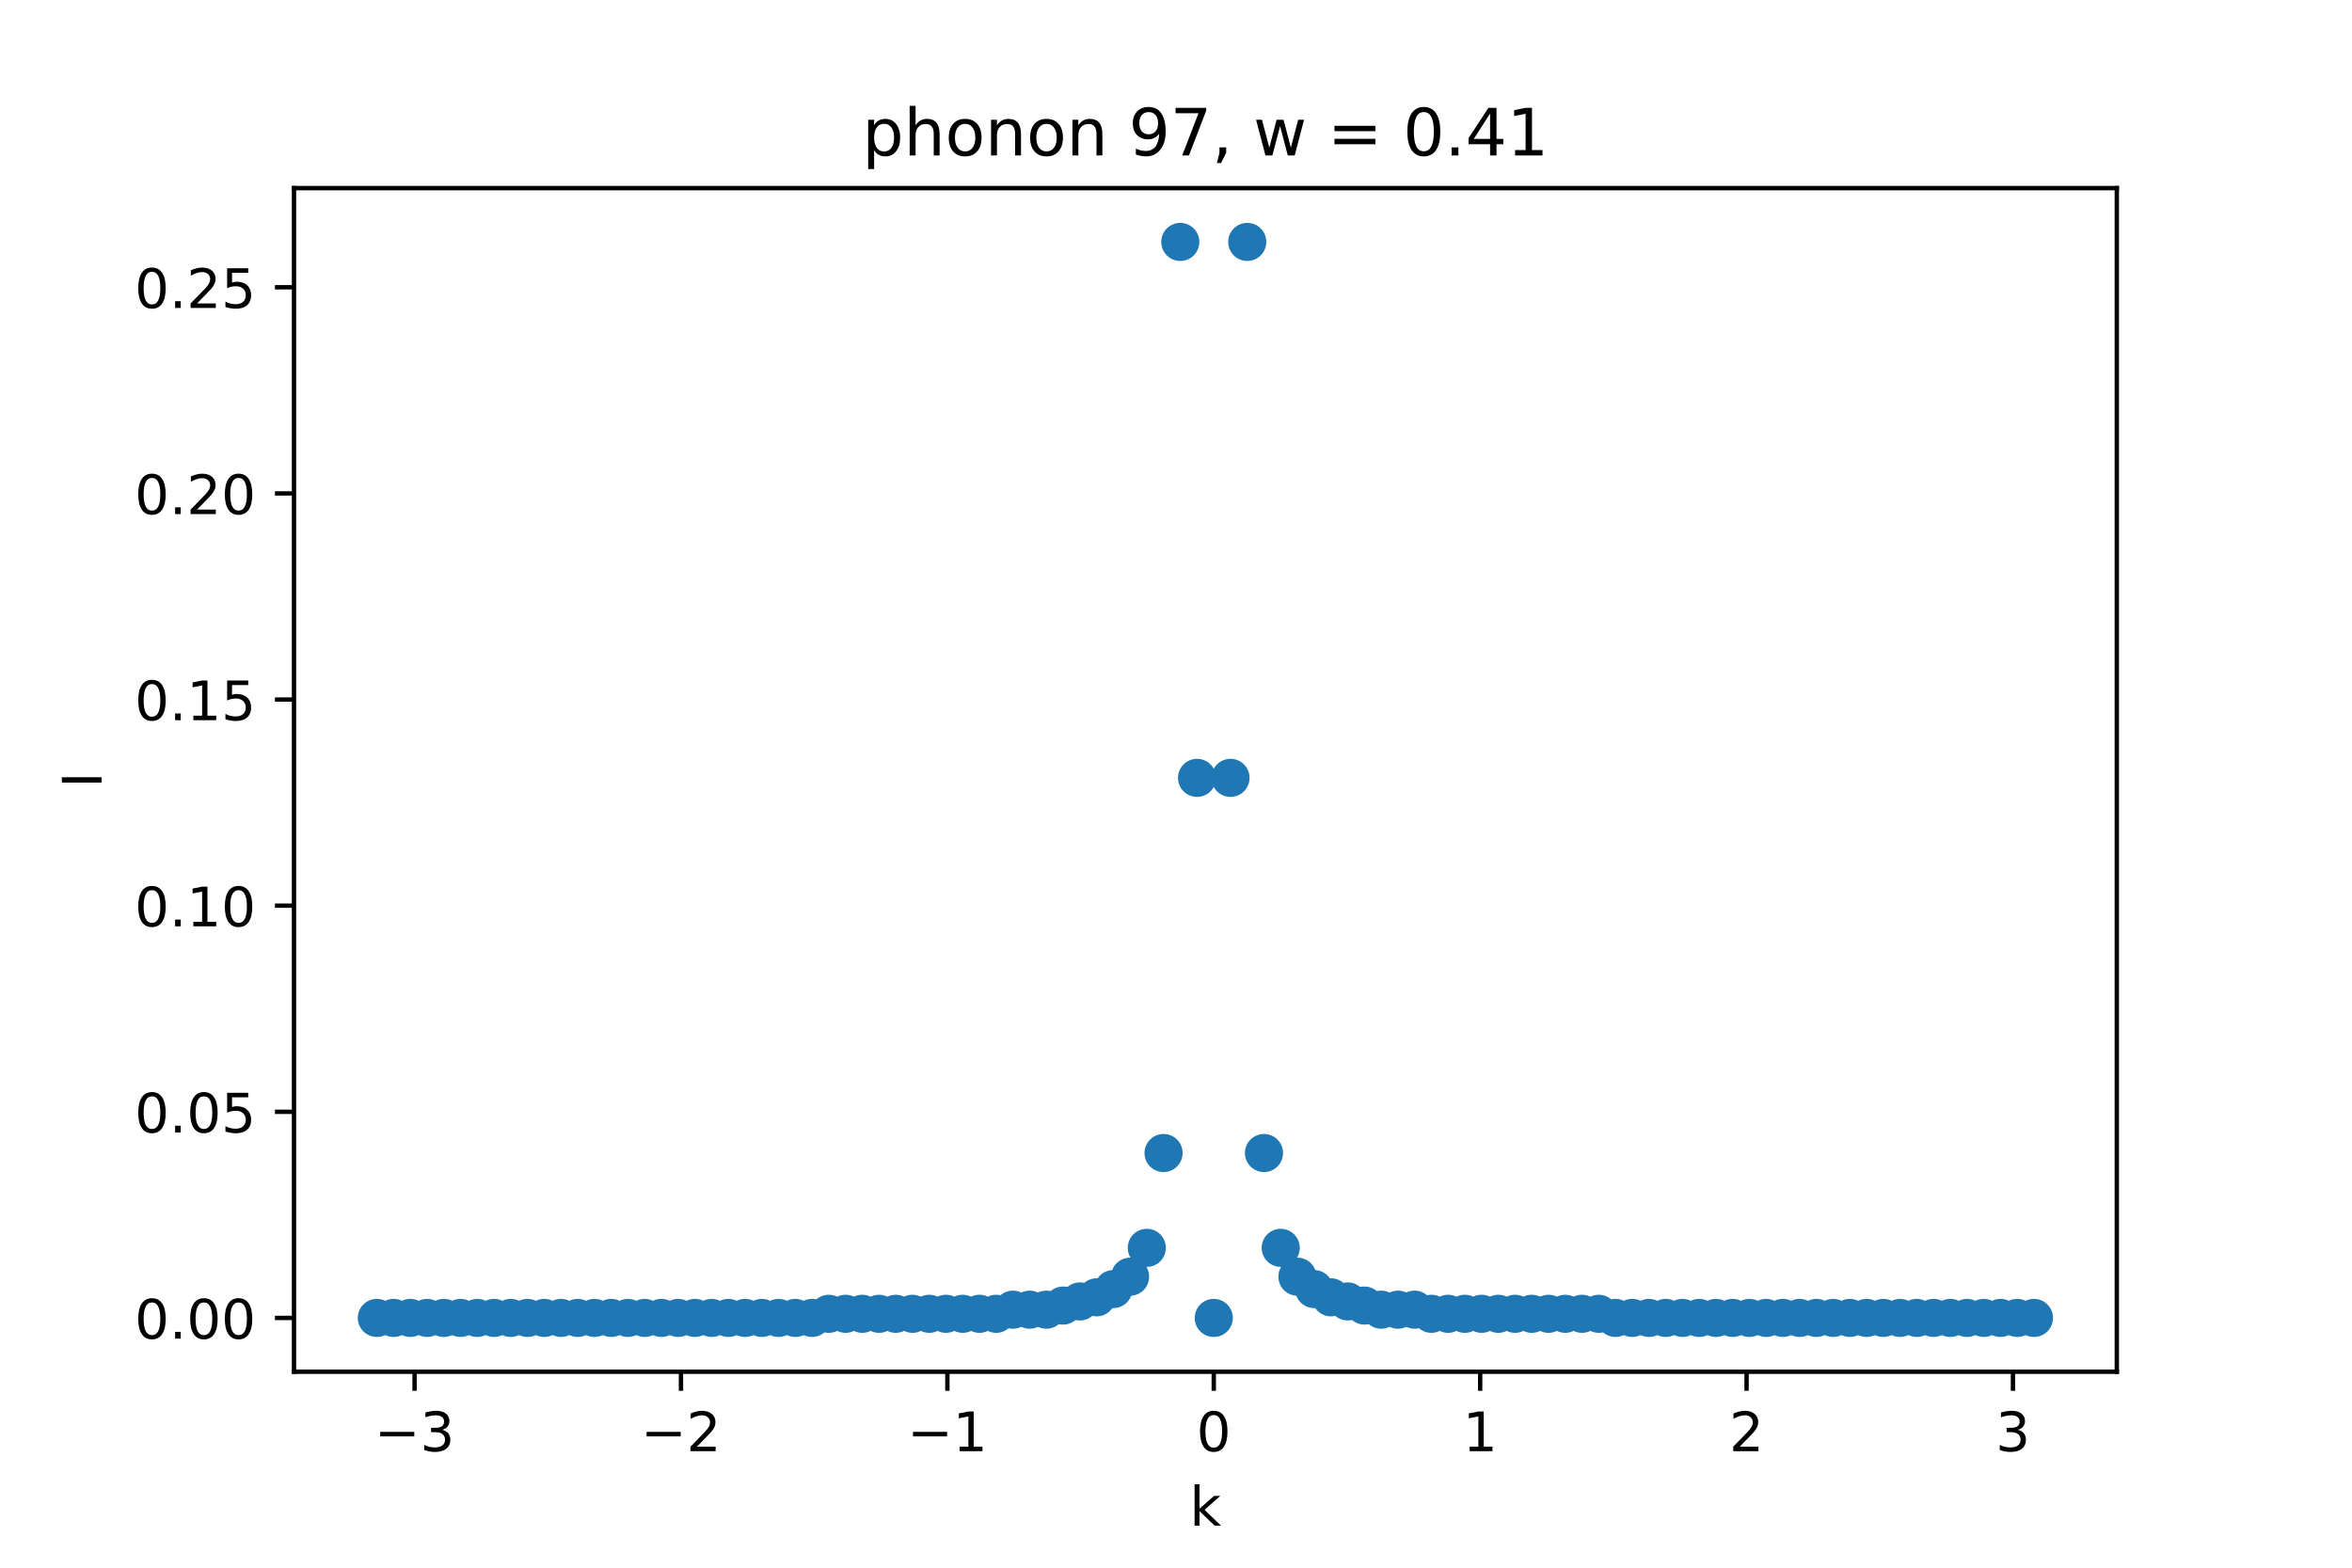 <?xml version="1.0" encoding="utf-8" standalone="no"?>
<!DOCTYPE svg PUBLIC "-//W3C//DTD SVG 1.1//EN"
  "http://www.w3.org/Graphics/SVG/1.1/DTD/svg11.dtd">
<!-- Created with matplotlib (https://matplotlib.org/) -->
<svg height="288pt" version="1.1" viewBox="0 0 432 288" width="432pt" xmlns="http://www.w3.org/2000/svg" xmlns:xlink="http://www.w3.org/1999/xlink">
 <defs>
  <style type="text/css">*{stroke-linecap:butt;stroke-linejoin:round;}</style>
 </defs>
 <g id="figure_1">
  <g id="patch_1">
   <path d="M 0 288 
L 432 288 
L 432 0 
L 0 0 
z
" style="fill:#ffffff;"/>
  </g>
  <g id="axes_1">
   <g id="patch_2">
    <path d="M 54 252 
L 388.8 252 
L 388.8 34.56 
L 54 34.56 
z
" style="fill:#ffffff;"/>
   </g>
   <g id="PathCollection_1">
    <defs>
     <path d="M 0 3 
C 0.796 3 1.559 2.684 2.121 2.121 
C 2.684 1.559 3 0.796 3 0 
C 3 -0.796 2.684 -1.559 2.121 -2.121 
C 1.559 -2.684 0.796 -3 0 -3 
C -0.796 -3 -1.559 -2.684 -2.121 -2.121 
C -2.684 -1.559 -3 -0.796 -3 0 
C -3 0.796 -2.684 1.559 -2.121 2.121 
C -1.559 2.684 -0.796 3 0 3 
z
" id="me028a3eff7" style="stroke:#1f77b4;"/>
    </defs>
    <g clip-path="url(#p7ea3b25630)">
     <use style="fill:#1f77b4;stroke:#1f77b4;" x="69.218" xlink:href="#me028a3eff7" y="242.116"/>
     <use style="fill:#1f77b4;stroke:#1f77b4;" x="72.293" xlink:href="#me028a3eff7" y="242.116"/>
     <use style="fill:#1f77b4;stroke:#1f77b4;" x="75.367" xlink:href="#me028a3eff7" y="242.116"/>
     <use style="fill:#1f77b4;stroke:#1f77b4;" x="78.441" xlink:href="#me028a3eff7" y="242.116"/>
     <use style="fill:#1f77b4;stroke:#1f77b4;" x="81.516" xlink:href="#me028a3eff7" y="242.116"/>
     <use style="fill:#1f77b4;stroke:#1f77b4;" x="84.59" xlink:href="#me028a3eff7" y="242.116"/>
     <use style="fill:#1f77b4;stroke:#1f77b4;" x="87.664" xlink:href="#me028a3eff7" y="242.116"/>
     <use style="fill:#1f77b4;stroke:#1f77b4;" x="90.739" xlink:href="#me028a3eff7" y="242.116"/>
     <use style="fill:#1f77b4;stroke:#1f77b4;" x="93.813" xlink:href="#me028a3eff7" y="242.116"/>
     <use style="fill:#1f77b4;stroke:#1f77b4;" x="96.888" xlink:href="#me028a3eff7" y="242.116"/>
     <use style="fill:#1f77b4;stroke:#1f77b4;" x="99.962" xlink:href="#me028a3eff7" y="242.116"/>
     <use style="fill:#1f77b4;stroke:#1f77b4;" x="103.036" xlink:href="#me028a3eff7" y="242.116"/>
     <use style="fill:#1f77b4;stroke:#1f77b4;" x="106.111" xlink:href="#me028a3eff7" y="242.116"/>
     <use style="fill:#1f77b4;stroke:#1f77b4;" x="109.185" xlink:href="#me028a3eff7" y="242.116"/>
     <use style="fill:#1f77b4;stroke:#1f77b4;" x="112.26" xlink:href="#me028a3eff7" y="242.116"/>
     <use style="fill:#1f77b4;stroke:#1f77b4;" x="115.334" xlink:href="#me028a3eff7" y="242.116"/>
     <use style="fill:#1f77b4;stroke:#1f77b4;" x="118.408" xlink:href="#me028a3eff7" y="242.116"/>
     <use style="fill:#1f77b4;stroke:#1f77b4;" x="121.483" xlink:href="#me028a3eff7" y="242.116"/>
     <use style="fill:#1f77b4;stroke:#1f77b4;" x="124.557" xlink:href="#me028a3eff7" y="242.116"/>
     <use style="fill:#1f77b4;stroke:#1f77b4;" x="127.631" xlink:href="#me028a3eff7" y="242.116"/>
     <use style="fill:#1f77b4;stroke:#1f77b4;" x="130.706" xlink:href="#me028a3eff7" y="242.116"/>
     <use style="fill:#1f77b4;stroke:#1f77b4;" x="133.78" xlink:href="#me028a3eff7" y="242.116"/>
     <use style="fill:#1f77b4;stroke:#1f77b4;" x="136.855" xlink:href="#me028a3eff7" y="242.116"/>
     <use style="fill:#1f77b4;stroke:#1f77b4;" x="139.929" xlink:href="#me028a3eff7" y="242.116"/>
     <use style="fill:#1f77b4;stroke:#1f77b4;" x="143.003" xlink:href="#me028a3eff7" y="242.116"/>
     <use style="fill:#1f77b4;stroke:#1f77b4;" x="146.078" xlink:href="#me028a3eff7" y="242.116"/>
     <use style="fill:#1f77b4;stroke:#1f77b4;" x="149.152" xlink:href="#me028a3eff7" y="242.116"/>
     <use style="fill:#1f77b4;stroke:#1f77b4;" x="152.226" xlink:href="#me028a3eff7" y="241.359"/>
     <use style="fill:#1f77b4;stroke:#1f77b4;" x="155.301" xlink:href="#me028a3eff7" y="241.359"/>
     <use style="fill:#1f77b4;stroke:#1f77b4;" x="158.375" xlink:href="#me028a3eff7" y="241.359"/>
     <use style="fill:#1f77b4;stroke:#1f77b4;" x="161.45" xlink:href="#me028a3eff7" y="241.359"/>
     <use style="fill:#1f77b4;stroke:#1f77b4;" x="164.524" xlink:href="#me028a3eff7" y="241.359"/>
     <use style="fill:#1f77b4;stroke:#1f77b4;" x="167.598" xlink:href="#me028a3eff7" y="241.359"/>
     <use style="fill:#1f77b4;stroke:#1f77b4;" x="170.673" xlink:href="#me028a3eff7" y="241.359"/>
     <use style="fill:#1f77b4;stroke:#1f77b4;" x="173.747" xlink:href="#me028a3eff7" y="241.359"/>
     <use style="fill:#1f77b4;stroke:#1f77b4;" x="176.821" xlink:href="#me028a3eff7" y="241.359"/>
     <use style="fill:#1f77b4;stroke:#1f77b4;" x="179.896" xlink:href="#me028a3eff7" y="241.359"/>
     <use style="fill:#1f77b4;stroke:#1f77b4;" x="182.97" xlink:href="#me028a3eff7" y="241.359"/>
     <use style="fill:#1f77b4;stroke:#1f77b4;" x="186.045" xlink:href="#me028a3eff7" y="240.602"/>
     <use style="fill:#1f77b4;stroke:#1f77b4;" x="189.119" xlink:href="#me028a3eff7" y="240.602"/>
     <use style="fill:#1f77b4;stroke:#1f77b4;" x="192.193" xlink:href="#me028a3eff7" y="240.602"/>
     <use style="fill:#1f77b4;stroke:#1f77b4;" x="195.268" xlink:href="#me028a3eff7" y="239.844"/>
     <use style="fill:#1f77b4;stroke:#1f77b4;" x="198.342" xlink:href="#me028a3eff7" y="239.087"/>
     <use style="fill:#1f77b4;stroke:#1f77b4;" x="201.417" xlink:href="#me028a3eff7" y="238.33"/>
     <use style="fill:#1f77b4;stroke:#1f77b4;" x="204.491" xlink:href="#me028a3eff7" y="236.815"/>
     <use style="fill:#1f77b4;stroke:#1f77b4;" x="207.565" xlink:href="#me028a3eff7" y="234.543"/>
     <use style="fill:#1f77b4;stroke:#1f77b4;" x="210.64" xlink:href="#me028a3eff7" y="229.241"/>
     <use style="fill:#1f77b4;stroke:#1f77b4;" x="213.714" xlink:href="#me028a3eff7" y="211.822"/>
     <use style="fill:#1f77b4;stroke:#1f77b4;" x="216.788" xlink:href="#me028a3eff7" y="44.444"/>
     <use style="fill:#1f77b4;stroke:#1f77b4;" x="219.863" xlink:href="#me028a3eff7" y="142.901"/>
     <use style="fill:#1f77b4;stroke:#1f77b4;" x="222.937" xlink:href="#me028a3eff7" y="242.116"/>
     <use style="fill:#1f77b4;stroke:#1f77b4;" x="226.012" xlink:href="#me028a3eff7" y="142.901"/>
     <use style="fill:#1f77b4;stroke:#1f77b4;" x="229.086" xlink:href="#me028a3eff7" y="44.444"/>
     <use style="fill:#1f77b4;stroke:#1f77b4;" x="232.16" xlink:href="#me028a3eff7" y="211.822"/>
     <use style="fill:#1f77b4;stroke:#1f77b4;" x="235.235" xlink:href="#me028a3eff7" y="229.241"/>
     <use style="fill:#1f77b4;stroke:#1f77b4;" x="238.309" xlink:href="#me028a3eff7" y="234.543"/>
     <use style="fill:#1f77b4;stroke:#1f77b4;" x="241.383" xlink:href="#me028a3eff7" y="236.815"/>
     <use style="fill:#1f77b4;stroke:#1f77b4;" x="244.458" xlink:href="#me028a3eff7" y="238.33"/>
     <use style="fill:#1f77b4;stroke:#1f77b4;" x="247.532" xlink:href="#me028a3eff7" y="239.087"/>
     <use style="fill:#1f77b4;stroke:#1f77b4;" x="250.607" xlink:href="#me028a3eff7" y="239.844"/>
     <use style="fill:#1f77b4;stroke:#1f77b4;" x="253.681" xlink:href="#me028a3eff7" y="240.602"/>
     <use style="fill:#1f77b4;stroke:#1f77b4;" x="256.755" xlink:href="#me028a3eff7" y="240.602"/>
     <use style="fill:#1f77b4;stroke:#1f77b4;" x="259.83" xlink:href="#me028a3eff7" y="240.602"/>
     <use style="fill:#1f77b4;stroke:#1f77b4;" x="262.904" xlink:href="#me028a3eff7" y="241.359"/>
     <use style="fill:#1f77b4;stroke:#1f77b4;" x="265.979" xlink:href="#me028a3eff7" y="241.359"/>
     <use style="fill:#1f77b4;stroke:#1f77b4;" x="269.053" xlink:href="#me028a3eff7" y="241.359"/>
     <use style="fill:#1f77b4;stroke:#1f77b4;" x="272.127" xlink:href="#me028a3eff7" y="241.359"/>
     <use style="fill:#1f77b4;stroke:#1f77b4;" x="275.202" xlink:href="#me028a3eff7" y="241.359"/>
     <use style="fill:#1f77b4;stroke:#1f77b4;" x="278.276" xlink:href="#me028a3eff7" y="241.359"/>
     <use style="fill:#1f77b4;stroke:#1f77b4;" x="281.35" xlink:href="#me028a3eff7" y="241.359"/>
     <use style="fill:#1f77b4;stroke:#1f77b4;" x="284.425" xlink:href="#me028a3eff7" y="241.359"/>
     <use style="fill:#1f77b4;stroke:#1f77b4;" x="287.499" xlink:href="#me028a3eff7" y="241.359"/>
     <use style="fill:#1f77b4;stroke:#1f77b4;" x="290.574" xlink:href="#me028a3eff7" y="241.359"/>
     <use style="fill:#1f77b4;stroke:#1f77b4;" x="293.648" xlink:href="#me028a3eff7" y="241.359"/>
     <use style="fill:#1f77b4;stroke:#1f77b4;" x="296.722" xlink:href="#me028a3eff7" y="242.116"/>
     <use style="fill:#1f77b4;stroke:#1f77b4;" x="299.797" xlink:href="#me028a3eff7" y="242.116"/>
     <use style="fill:#1f77b4;stroke:#1f77b4;" x="302.871" xlink:href="#me028a3eff7" y="242.116"/>
     <use style="fill:#1f77b4;stroke:#1f77b4;" x="305.945" xlink:href="#me028a3eff7" y="242.116"/>
     <use style="fill:#1f77b4;stroke:#1f77b4;" x="309.02" xlink:href="#me028a3eff7" y="242.116"/>
     <use style="fill:#1f77b4;stroke:#1f77b4;" x="312.094" xlink:href="#me028a3eff7" y="242.116"/>
     <use style="fill:#1f77b4;stroke:#1f77b4;" x="315.169" xlink:href="#me028a3eff7" y="242.116"/>
     <use style="fill:#1f77b4;stroke:#1f77b4;" x="318.243" xlink:href="#me028a3eff7" y="242.116"/>
     <use style="fill:#1f77b4;stroke:#1f77b4;" x="321.317" xlink:href="#me028a3eff7" y="242.116"/>
     <use style="fill:#1f77b4;stroke:#1f77b4;" x="324.392" xlink:href="#me028a3eff7" y="242.116"/>
     <use style="fill:#1f77b4;stroke:#1f77b4;" x="327.466" xlink:href="#me028a3eff7" y="242.116"/>
     <use style="fill:#1f77b4;stroke:#1f77b4;" x="330.54" xlink:href="#me028a3eff7" y="242.116"/>
     <use style="fill:#1f77b4;stroke:#1f77b4;" x="333.615" xlink:href="#me028a3eff7" y="242.116"/>
     <use style="fill:#1f77b4;stroke:#1f77b4;" x="336.689" xlink:href="#me028a3eff7" y="242.116"/>
     <use style="fill:#1f77b4;stroke:#1f77b4;" x="339.764" xlink:href="#me028a3eff7" y="242.116"/>
     <use style="fill:#1f77b4;stroke:#1f77b4;" x="342.838" xlink:href="#me028a3eff7" y="242.116"/>
     <use style="fill:#1f77b4;stroke:#1f77b4;" x="345.912" xlink:href="#me028a3eff7" y="242.116"/>
     <use style="fill:#1f77b4;stroke:#1f77b4;" x="348.987" xlink:href="#me028a3eff7" y="242.116"/>
     <use style="fill:#1f77b4;stroke:#1f77b4;" x="352.061" xlink:href="#me028a3eff7" y="242.116"/>
     <use style="fill:#1f77b4;stroke:#1f77b4;" x="355.136" xlink:href="#me028a3eff7" y="242.116"/>
     <use style="fill:#1f77b4;stroke:#1f77b4;" x="358.21" xlink:href="#me028a3eff7" y="242.116"/>
     <use style="fill:#1f77b4;stroke:#1f77b4;" x="361.284" xlink:href="#me028a3eff7" y="242.116"/>
     <use style="fill:#1f77b4;stroke:#1f77b4;" x="364.359" xlink:href="#me028a3eff7" y="242.116"/>
     <use style="fill:#1f77b4;stroke:#1f77b4;" x="367.433" xlink:href="#me028a3eff7" y="242.116"/>
     <use style="fill:#1f77b4;stroke:#1f77b4;" x="370.507" xlink:href="#me028a3eff7" y="242.116"/>
     <use style="fill:#1f77b4;stroke:#1f77b4;" x="373.582" xlink:href="#me028a3eff7" y="242.116"/>
    </g>
   </g>
   <g id="matplotlib.axis_1">
    <g id="xtick_1">
     <g id="line2d_1">
      <defs>
       <path d="M 0 0 
L 0 3.5 
" id="m26b76eb7c5" style="stroke:#000000;stroke-width:0.8;"/>
      </defs>
      <g>
       <use style="stroke:#000000;stroke-width:0.8;" x="76.146" xlink:href="#m26b76eb7c5" y="252"/>
      </g>
     </g>
     <g id="text_1">
      <!-- −3 -->
      <g transform="translate(68.775 266.598)scale(0.1 -0.1)">
       <defs>
        <path d="M 10.594 35.5 
L 73.188 35.5 
L 73.188 27.203 
L 10.594 27.203 
z
" id="DejaVuSans-8722"/>
        <path d="M 40.578 39.312 
Q 47.656 37.797 51.625 33 
Q 55.609 28.219 55.609 21.188 
Q 55.609 10.406 48.188 4.484 
Q 40.766 -1.422 27.094 -1.422 
Q 22.516 -1.422 17.656 -0.516 
Q 12.797 0.391 7.625 2.203 
L 7.625 11.719 
Q 11.719 9.328 16.594 8.109 
Q 21.484 6.891 26.812 6.891 
Q 36.078 6.891 40.938 10.547 
Q 45.797 14.203 45.797 21.188 
Q 45.797 27.641 41.281 31.266 
Q 36.766 34.906 28.719 34.906 
L 20.219 34.906 
L 20.219 43.016 
L 29.109 43.016 
Q 36.375 43.016 40.234 45.922 
Q 44.094 48.828 44.094 54.297 
Q 44.094 59.906 40.109 62.906 
Q 36.141 65.922 28.719 65.922 
Q 24.656 65.922 20.016 65.031 
Q 15.375 64.156 9.812 62.312 
L 9.812 71.094 
Q 15.438 72.656 20.344 73.438 
Q 25.25 74.219 29.594 74.219 
Q 40.828 74.219 47.359 69.109 
Q 53.906 64.016 53.906 55.328 
Q 53.906 49.266 50.438 45.094 
Q 46.969 40.922 40.578 39.312 
z
" id="DejaVuSans-51"/>
       </defs>
       <use xlink:href="#DejaVuSans-8722"/>
       <use x="83.789" xlink:href="#DejaVuSans-51"/>
      </g>
     </g>
    </g>
    <g id="xtick_2">
     <g id="line2d_2">
      <g>
       <use style="stroke:#000000;stroke-width:0.8;" x="125.077" xlink:href="#m26b76eb7c5" y="252"/>
      </g>
     </g>
     <g id="text_2">
      <!-- −2 -->
      <g transform="translate(117.706 266.598)scale(0.1 -0.1)">
       <defs>
        <path d="M 19.188 8.297 
L 53.609 8.297 
L 53.609 0 
L 7.328 0 
L 7.328 8.297 
Q 12.938 14.109 22.625 23.891 
Q 32.328 33.688 34.812 36.531 
Q 39.547 41.844 41.422 45.531 
Q 43.312 49.219 43.312 52.781 
Q 43.312 58.594 39.234 62.25 
Q 35.156 65.922 28.609 65.922 
Q 23.969 65.922 18.812 64.312 
Q 13.672 62.703 7.812 59.422 
L 7.812 69.391 
Q 13.766 71.781 18.938 73 
Q 24.125 74.219 28.422 74.219 
Q 39.75 74.219 46.484 68.547 
Q 53.219 62.891 53.219 53.422 
Q 53.219 48.922 51.531 44.891 
Q 49.859 40.875 45.406 35.406 
Q 44.188 33.984 37.641 27.219 
Q 31.109 20.453 19.188 8.297 
z
" id="DejaVuSans-50"/>
       </defs>
       <use xlink:href="#DejaVuSans-8722"/>
       <use x="83.789" xlink:href="#DejaVuSans-50"/>
      </g>
     </g>
    </g>
    <g id="xtick_3">
     <g id="line2d_3">
      <g>
       <use style="stroke:#000000;stroke-width:0.8;" x="174.007" xlink:href="#m26b76eb7c5" y="252"/>
      </g>
     </g>
     <g id="text_3">
      <!-- −1 -->
      <g transform="translate(166.636 266.598)scale(0.1 -0.1)">
       <defs>
        <path d="M 12.406 8.297 
L 28.516 8.297 
L 28.516 63.922 
L 10.984 60.406 
L 10.984 69.391 
L 28.422 72.906 
L 38.281 72.906 
L 38.281 8.297 
L 54.391 8.297 
L 54.391 0 
L 12.406 0 
z
" id="DejaVuSans-49"/>
       </defs>
       <use xlink:href="#DejaVuSans-8722"/>
       <use x="83.789" xlink:href="#DejaVuSans-49"/>
      </g>
     </g>
    </g>
    <g id="xtick_4">
     <g id="line2d_4">
      <g>
       <use style="stroke:#000000;stroke-width:0.8;" x="222.937" xlink:href="#m26b76eb7c5" y="252"/>
      </g>
     </g>
     <g id="text_4">
      <!-- 0 -->
      <g transform="translate(219.756 266.598)scale(0.1 -0.1)">
       <defs>
        <path d="M 31.781 66.406 
Q 24.172 66.406 20.328 58.906 
Q 16.5 51.422 16.5 36.375 
Q 16.5 21.391 20.328 13.891 
Q 24.172 6.391 31.781 6.391 
Q 39.453 6.391 43.281 13.891 
Q 47.125 21.391 47.125 36.375 
Q 47.125 51.422 43.281 58.906 
Q 39.453 66.406 31.781 66.406 
z
M 31.781 74.219 
Q 44.047 74.219 50.516 64.516 
Q 56.984 54.828 56.984 36.375 
Q 56.984 17.969 50.516 8.266 
Q 44.047 -1.422 31.781 -1.422 
Q 19.531 -1.422 13.062 8.266 
Q 6.594 17.969 6.594 36.375 
Q 6.594 54.828 13.062 64.516 
Q 19.531 74.219 31.781 74.219 
z
" id="DejaVuSans-48"/>
       </defs>
       <use xlink:href="#DejaVuSans-48"/>
      </g>
     </g>
    </g>
    <g id="xtick_5">
     <g id="line2d_5">
      <g>
       <use style="stroke:#000000;stroke-width:0.8;" x="271.867" xlink:href="#m26b76eb7c5" y="252"/>
      </g>
     </g>
     <g id="text_5">
      <!-- 1 -->
      <g transform="translate(268.686 266.598)scale(0.1 -0.1)">
       <use xlink:href="#DejaVuSans-49"/>
      </g>
     </g>
    </g>
    <g id="xtick_6">
     <g id="line2d_6">
      <g>
       <use style="stroke:#000000;stroke-width:0.8;" x="320.798" xlink:href="#m26b76eb7c5" y="252"/>
      </g>
     </g>
     <g id="text_6">
      <!-- 2 -->
      <g transform="translate(317.616 266.598)scale(0.1 -0.1)">
       <use xlink:href="#DejaVuSans-50"/>
      </g>
     </g>
    </g>
    <g id="xtick_7">
     <g id="line2d_7">
      <g>
       <use style="stroke:#000000;stroke-width:0.8;" x="369.728" xlink:href="#m26b76eb7c5" y="252"/>
      </g>
     </g>
     <g id="text_7">
      <!-- 3 -->
      <g transform="translate(366.547 266.598)scale(0.1 -0.1)">
       <use xlink:href="#DejaVuSans-51"/>
      </g>
     </g>
    </g>
    <g id="text_8">
     <!-- k -->
     <g transform="translate(218.505 280.277)scale(0.1 -0.1)">
      <defs>
       <path d="M 9.078 75.984 
L 18.109 75.984 
L 18.109 31.109 
L 44.922 54.688 
L 56.391 54.688 
L 27.391 29.109 
L 57.625 0 
L 45.906 0 
L 18.109 26.703 
L 18.109 0 
L 9.078 0 
z
" id="DejaVuSans-107"/>
      </defs>
      <use xlink:href="#DejaVuSans-107"/>
     </g>
    </g>
   </g>
   <g id="matplotlib.axis_2">
    <g id="ytick_1">
     <g id="line2d_8">
      <defs>
       <path d="M 0 0 
L -3.5 0 
" id="m68a50a4e51" style="stroke:#000000;stroke-width:0.8;"/>
      </defs>
      <g>
       <use style="stroke:#000000;stroke-width:0.8;" x="54" xlink:href="#m68a50a4e51" y="242.116"/>
      </g>
     </g>
     <g id="text_9">
      <!-- 0.00 -->
      <g transform="translate(24.734 245.916)scale(0.1 -0.1)">
       <defs>
        <path d="M 10.688 12.406 
L 21 12.406 
L 21 0 
L 10.688 0 
z
" id="DejaVuSans-46"/>
       </defs>
       <use xlink:href="#DejaVuSans-48"/>
       <use x="63.623" xlink:href="#DejaVuSans-46"/>
       <use x="95.41" xlink:href="#DejaVuSans-48"/>
       <use x="159.033" xlink:href="#DejaVuSans-48"/>
      </g>
     </g>
    </g>
    <g id="ytick_2">
     <g id="line2d_9">
      <g>
       <use style="stroke:#000000;stroke-width:0.8;" x="54" xlink:href="#m68a50a4e51" y="204.248"/>
      </g>
     </g>
     <g id="text_10">
      <!-- 0.05 -->
      <g transform="translate(24.734 208.047)scale(0.1 -0.1)">
       <defs>
        <path d="M 10.797 72.906 
L 49.516 72.906 
L 49.516 64.594 
L 19.828 64.594 
L 19.828 46.734 
Q 21.969 47.469 24.109 47.828 
Q 26.266 48.188 28.422 48.188 
Q 40.625 48.188 47.75 41.5 
Q 54.891 34.812 54.891 23.391 
Q 54.891 11.625 47.562 5.094 
Q 40.234 -1.422 26.906 -1.422 
Q 22.312 -1.422 17.547 -0.641 
Q 12.797 0.141 7.719 1.703 
L 7.719 11.625 
Q 12.109 9.234 16.797 8.062 
Q 21.484 6.891 26.703 6.891 
Q 35.156 6.891 40.078 11.328 
Q 45.016 15.766 45.016 23.391 
Q 45.016 31 40.078 35.438 
Q 35.156 39.891 26.703 39.891 
Q 22.75 39.891 18.812 39.016 
Q 14.891 38.141 10.797 36.281 
z
" id="DejaVuSans-53"/>
       </defs>
       <use xlink:href="#DejaVuSans-48"/>
       <use x="63.623" xlink:href="#DejaVuSans-46"/>
       <use x="95.41" xlink:href="#DejaVuSans-48"/>
       <use x="159.033" xlink:href="#DejaVuSans-53"/>
      </g>
     </g>
    </g>
    <g id="ytick_3">
     <g id="line2d_10">
      <g>
       <use style="stroke:#000000;stroke-width:0.8;" x="54" xlink:href="#m68a50a4e51" y="166.38"/>
      </g>
     </g>
     <g id="text_11">
      <!-- 0.10 -->
      <g transform="translate(24.734 170.179)scale(0.1 -0.1)">
       <use xlink:href="#DejaVuSans-48"/>
       <use x="63.623" xlink:href="#DejaVuSans-46"/>
       <use x="95.41" xlink:href="#DejaVuSans-49"/>
       <use x="159.033" xlink:href="#DejaVuSans-48"/>
      </g>
     </g>
    </g>
    <g id="ytick_4">
     <g id="line2d_11">
      <g>
       <use style="stroke:#000000;stroke-width:0.8;" x="54" xlink:href="#m68a50a4e51" y="128.511"/>
      </g>
     </g>
     <g id="text_12">
      <!-- 0.15 -->
      <g transform="translate(24.734 132.311)scale(0.1 -0.1)">
       <use xlink:href="#DejaVuSans-48"/>
       <use x="63.623" xlink:href="#DejaVuSans-46"/>
       <use x="95.41" xlink:href="#DejaVuSans-49"/>
       <use x="159.033" xlink:href="#DejaVuSans-53"/>
      </g>
     </g>
    </g>
    <g id="ytick_5">
     <g id="line2d_12">
      <g>
       <use style="stroke:#000000;stroke-width:0.8;" x="54" xlink:href="#m68a50a4e51" y="90.643"/>
      </g>
     </g>
     <g id="text_13">
      <!-- 0.20 -->
      <g transform="translate(24.734 94.442)scale(0.1 -0.1)">
       <use xlink:href="#DejaVuSans-48"/>
       <use x="63.623" xlink:href="#DejaVuSans-46"/>
       <use x="95.41" xlink:href="#DejaVuSans-50"/>
       <use x="159.033" xlink:href="#DejaVuSans-48"/>
      </g>
     </g>
    </g>
    <g id="ytick_6">
     <g id="line2d_13">
      <g>
       <use style="stroke:#000000;stroke-width:0.8;" x="54" xlink:href="#m68a50a4e51" y="52.775"/>
      </g>
     </g>
     <g id="text_14">
      <!-- 0.25 -->
      <g transform="translate(24.734 56.574)scale(0.1 -0.1)">
       <use xlink:href="#DejaVuSans-48"/>
       <use x="63.623" xlink:href="#DejaVuSans-46"/>
       <use x="95.41" xlink:href="#DejaVuSans-50"/>
       <use x="159.033" xlink:href="#DejaVuSans-53"/>
      </g>
     </g>
    </g>
    <g id="text_15">
     <!-- I -->
     <g transform="translate(18.655 144.755)rotate(-90)scale(0.1 -0.1)">
      <defs>
       <path d="M 9.812 72.906 
L 19.672 72.906 
L 19.672 0 
L 9.812 0 
z
" id="DejaVuSans-73"/>
      </defs>
      <use xlink:href="#DejaVuSans-73"/>
     </g>
    </g>
   </g>
   <g id="patch_3">
    <path d="M 54 252 
L 54 34.56 
" style="fill:none;stroke:#000000;stroke-linecap:square;stroke-linejoin:miter;stroke-width:0.8;"/>
   </g>
   <g id="patch_4">
    <path d="M 388.8 252 
L 388.8 34.56 
" style="fill:none;stroke:#000000;stroke-linecap:square;stroke-linejoin:miter;stroke-width:0.8;"/>
   </g>
   <g id="patch_5">
    <path d="M 54 252 
L 388.8 252 
" style="fill:none;stroke:#000000;stroke-linecap:square;stroke-linejoin:miter;stroke-width:0.8;"/>
   </g>
   <g id="patch_6">
    <path d="M 54 34.56 
L 388.8 34.56 
" style="fill:none;stroke:#000000;stroke-linecap:square;stroke-linejoin:miter;stroke-width:0.8;"/>
   </g>
   <g id="text_16">
    <!-- phonon 97, w = 0.41 -->
    <g transform="translate(158.377 28.56)scale(0.12 -0.12)">
     <defs>
      <path d="M 18.109 8.203 
L 18.109 -20.797 
L 9.078 -20.797 
L 9.078 54.688 
L 18.109 54.688 
L 18.109 46.391 
Q 20.953 51.266 25.266 53.625 
Q 29.594 56 35.594 56 
Q 45.562 56 51.781 48.094 
Q 58.016 40.188 58.016 27.297 
Q 58.016 14.406 51.781 6.484 
Q 45.562 -1.422 35.594 -1.422 
Q 29.594 -1.422 25.266 0.953 
Q 20.953 3.328 18.109 8.203 
z
M 48.688 27.297 
Q 48.688 37.203 44.609 42.844 
Q 40.531 48.484 33.406 48.484 
Q 26.266 48.484 22.188 42.844 
Q 18.109 37.203 18.109 27.297 
Q 18.109 17.391 22.188 11.75 
Q 26.266 6.109 33.406 6.109 
Q 40.531 6.109 44.609 11.75 
Q 48.688 17.391 48.688 27.297 
z
" id="DejaVuSans-112"/>
      <path d="M 54.891 33.016 
L 54.891 0 
L 45.906 0 
L 45.906 32.719 
Q 45.906 40.484 42.875 44.328 
Q 39.844 48.188 33.797 48.188 
Q 26.516 48.188 22.312 43.547 
Q 18.109 38.922 18.109 30.906 
L 18.109 0 
L 9.078 0 
L 9.078 75.984 
L 18.109 75.984 
L 18.109 46.188 
Q 21.344 51.125 25.703 53.562 
Q 30.078 56 35.797 56 
Q 45.219 56 50.047 50.172 
Q 54.891 44.344 54.891 33.016 
z
" id="DejaVuSans-104"/>
      <path d="M 30.609 48.391 
Q 23.391 48.391 19.188 42.75 
Q 14.984 37.109 14.984 27.297 
Q 14.984 17.484 19.156 11.844 
Q 23.344 6.203 30.609 6.203 
Q 37.797 6.203 41.984 11.859 
Q 46.188 17.531 46.188 27.297 
Q 46.188 37.016 41.984 42.703 
Q 37.797 48.391 30.609 48.391 
z
M 30.609 56 
Q 42.328 56 49.016 48.375 
Q 55.719 40.766 55.719 27.297 
Q 55.719 13.875 49.016 6.219 
Q 42.328 -1.422 30.609 -1.422 
Q 18.844 -1.422 12.172 6.219 
Q 5.516 13.875 5.516 27.297 
Q 5.516 40.766 12.172 48.375 
Q 18.844 56 30.609 56 
z
" id="DejaVuSans-111"/>
      <path d="M 54.891 33.016 
L 54.891 0 
L 45.906 0 
L 45.906 32.719 
Q 45.906 40.484 42.875 44.328 
Q 39.844 48.188 33.797 48.188 
Q 26.516 48.188 22.312 43.547 
Q 18.109 38.922 18.109 30.906 
L 18.109 0 
L 9.078 0 
L 9.078 54.688 
L 18.109 54.688 
L 18.109 46.188 
Q 21.344 51.125 25.703 53.562 
Q 30.078 56 35.797 56 
Q 45.219 56 50.047 50.172 
Q 54.891 44.344 54.891 33.016 
z
" id="DejaVuSans-110"/>
      <path id="DejaVuSans-32"/>
      <path d="M 10.984 1.516 
L 10.984 10.5 
Q 14.703 8.734 18.5 7.812 
Q 22.312 6.891 25.984 6.891 
Q 35.75 6.891 40.891 13.453 
Q 46.047 20.016 46.781 33.406 
Q 43.953 29.203 39.594 26.953 
Q 35.25 24.703 29.984 24.703 
Q 19.047 24.703 12.672 31.312 
Q 6.297 37.938 6.297 49.422 
Q 6.297 60.641 12.938 67.422 
Q 19.578 74.219 30.609 74.219 
Q 43.266 74.219 49.922 64.516 
Q 56.594 54.828 56.594 36.375 
Q 56.594 19.141 48.406 8.859 
Q 40.234 -1.422 26.422 -1.422 
Q 22.703 -1.422 18.891 -0.688 
Q 15.094 0.047 10.984 1.516 
z
M 30.609 32.422 
Q 37.25 32.422 41.125 36.953 
Q 45.016 41.5 45.016 49.422 
Q 45.016 57.281 41.125 61.844 
Q 37.25 66.406 30.609 66.406 
Q 23.969 66.406 20.094 61.844 
Q 16.219 57.281 16.219 49.422 
Q 16.219 41.5 20.094 36.953 
Q 23.969 32.422 30.609 32.422 
z
" id="DejaVuSans-57"/>
      <path d="M 8.203 72.906 
L 55.078 72.906 
L 55.078 68.703 
L 28.609 0 
L 18.312 0 
L 43.219 64.594 
L 8.203 64.594 
z
" id="DejaVuSans-55"/>
      <path d="M 11.719 12.406 
L 22.016 12.406 
L 22.016 4 
L 14.016 -11.625 
L 7.719 -11.625 
L 11.719 4 
z
" id="DejaVuSans-44"/>
      <path d="M 4.203 54.688 
L 13.188 54.688 
L 24.422 12.016 
L 35.594 54.688 
L 46.188 54.688 
L 57.422 12.016 
L 68.609 54.688 
L 77.594 54.688 
L 63.281 0 
L 52.688 0 
L 40.922 44.828 
L 29.109 0 
L 18.5 0 
z
" id="DejaVuSans-119"/>
      <path d="M 10.594 45.406 
L 73.188 45.406 
L 73.188 37.203 
L 10.594 37.203 
z
M 10.594 25.484 
L 73.188 25.484 
L 73.188 17.188 
L 10.594 17.188 
z
" id="DejaVuSans-61"/>
      <path d="M 37.797 64.312 
L 12.891 25.391 
L 37.797 25.391 
z
M 35.203 72.906 
L 47.609 72.906 
L 47.609 25.391 
L 58.016 25.391 
L 58.016 17.188 
L 47.609 17.188 
L 47.609 0 
L 37.797 0 
L 37.797 17.188 
L 4.891 17.188 
L 4.891 26.703 
z
" id="DejaVuSans-52"/>
     </defs>
     <use xlink:href="#DejaVuSans-112"/>
     <use x="63.477" xlink:href="#DejaVuSans-104"/>
     <use x="126.855" xlink:href="#DejaVuSans-111"/>
     <use x="188.037" xlink:href="#DejaVuSans-110"/>
     <use x="251.416" xlink:href="#DejaVuSans-111"/>
     <use x="312.598" xlink:href="#DejaVuSans-110"/>
     <use x="375.977" xlink:href="#DejaVuSans-32"/>
     <use x="407.764" xlink:href="#DejaVuSans-57"/>
     <use x="471.387" xlink:href="#DejaVuSans-55"/>
     <use x="535.01" xlink:href="#DejaVuSans-44"/>
     <use x="566.797" xlink:href="#DejaVuSans-32"/>
     <use x="598.584" xlink:href="#DejaVuSans-119"/>
     <use x="680.371" xlink:href="#DejaVuSans-32"/>
     <use x="712.158" xlink:href="#DejaVuSans-61"/>
     <use x="795.947" xlink:href="#DejaVuSans-32"/>
     <use x="827.734" xlink:href="#DejaVuSans-48"/>
     <use x="891.357" xlink:href="#DejaVuSans-46"/>
     <use x="923.145" xlink:href="#DejaVuSans-52"/>
     <use x="986.768" xlink:href="#DejaVuSans-49"/>
    </g>
   </g>
  </g>
 </g>
 <defs>
  <clipPath id="p7ea3b25630">
   <rect height="217.44" width="334.8" x="54" y="34.56"/>
  </clipPath>
 </defs>
</svg>
